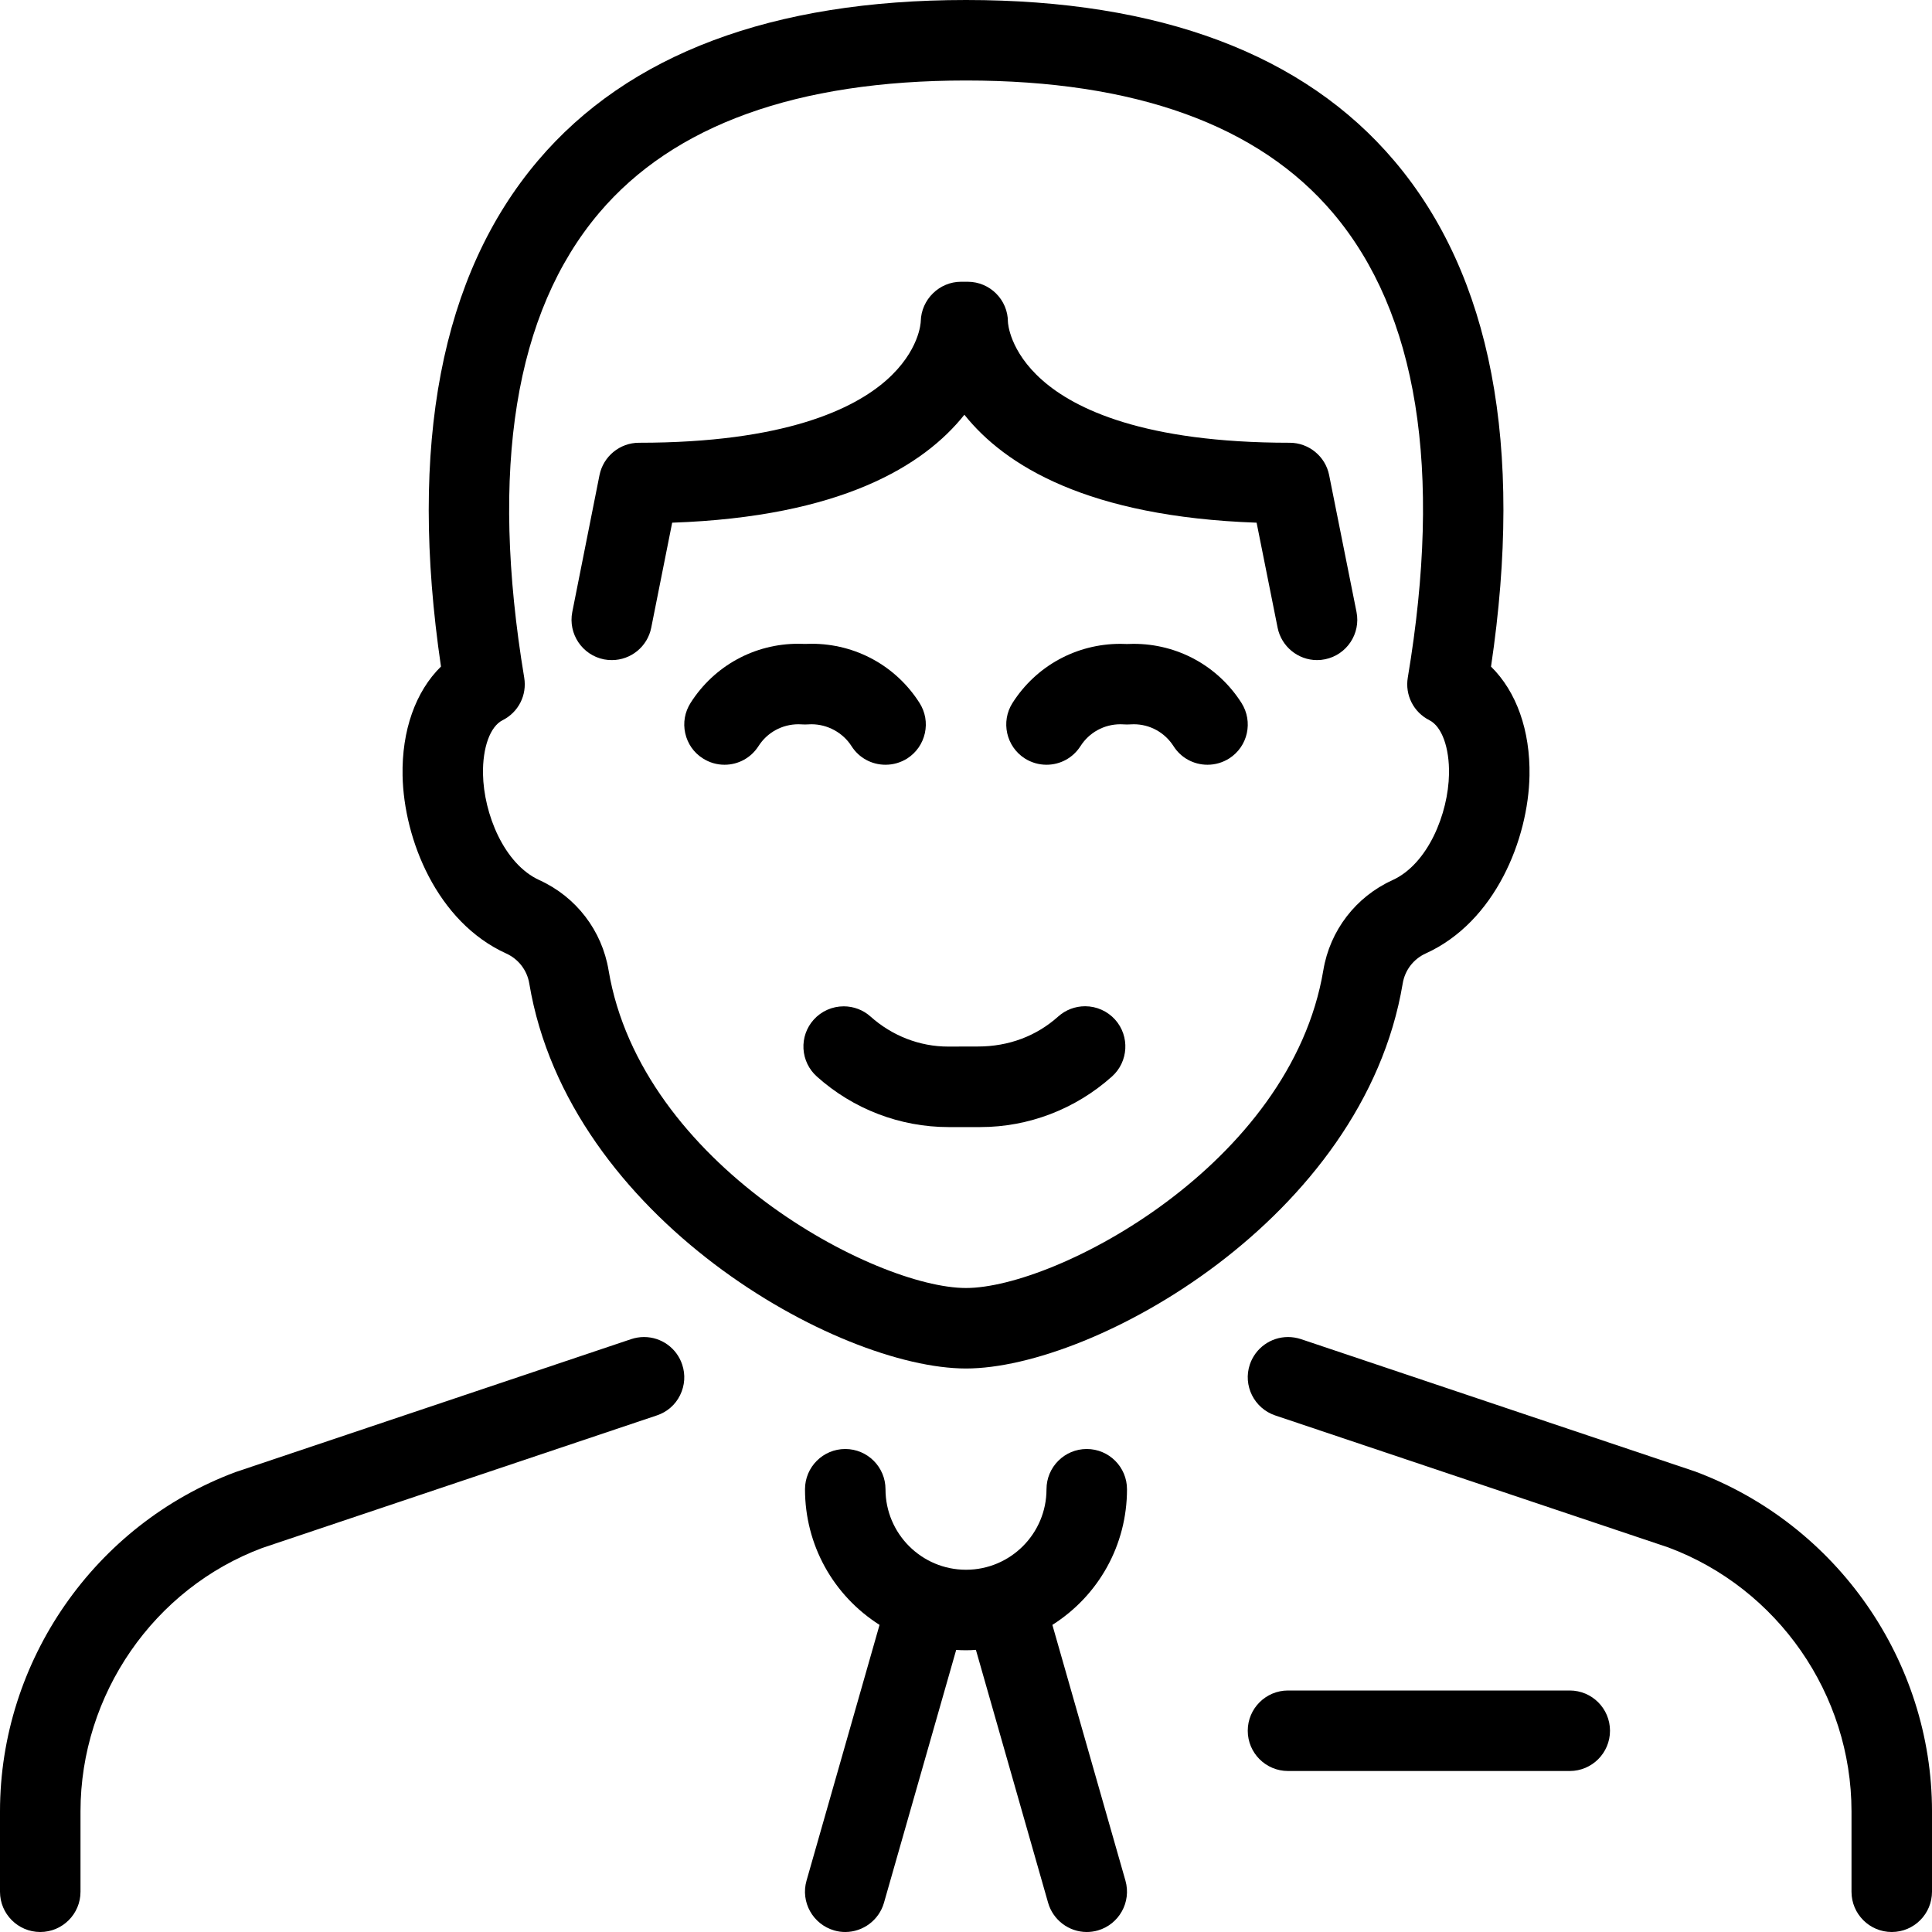 <?xml version="1.0" encoding="utf-8"?>
<!-- Generator: Adobe Illustrator 22.1.0, SVG Export Plug-In . SVG Version: 6.00 Build 0)  -->
<svg version="1.1" id="Layer_1" xmlns="http://www.w3.org/2000/svg" xmlns:xlink="http://www.w3.org/1999/xlink" x="0px" y="0px"
	 viewBox="0 0 24 24" style="enable-background:new 0 0 24 24;" xml:space="preserve">
<g>
	<title>professions-man-office-1</title>
	<path d="M23.5,24c-0.276,0-0.5-0.224-0.5-0.5v-1c-0.001-1.452-0.915-2.769-2.275-3.277l-4.884-1.64
		c-0.261-0.088-0.403-0.372-0.315-0.633c0.069-0.204,0.26-0.341,0.475-0.341c0.053,0,0.106,0.009,0.157,0.025l4.901,1.646
		c1.761,0.658,2.94,2.352,2.941,4.219v1C24,23.776,23.776,24,23.5,24z"/>
	<path d="M0.5,24C0.224,24,0,23.776,0,23.5v-1c0.001-1.867,1.176-3.56,2.925-4.213l4.916-1.652C7.893,16.618,7.946,16.609,8,16.609
		c0.215,0,0.406,0.137,0.474,0.341c0.043,0.127,0.033,0.262-0.026,0.382s-0.162,0.209-0.289,0.251l-4.9,1.646
		C1.912,19.732,1.001,21.048,1,22.5v1C1,23.776,0.776,24,0.5,24z"/>
	<path d="M13.5,24c-0.222,0-0.419-0.149-0.48-0.363l-0.897-3.142C12.081,20.499,12.04,20.5,12,20.5s-0.081-0.001-0.122-0.004
		l-0.897,3.141C10.92,23.851,10.722,24,10.5,24c-0.046,0-0.091-0.006-0.136-0.019c-0.267-0.077-0.421-0.354-0.345-0.619l0.907-3.177
		C10.35,19.819,10,19.191,10,18.5c0-0.276,0.224-0.5,0.5-0.5s0.5,0.224,0.5,0.5c0,0.552,0.449,1,1,1c0.552,0,1-0.448,1-1
		c0-0.276,0.224-0.5,0.5-0.5s0.5,0.224,0.5,0.5c0,0.691-0.35,1.319-0.927,1.685l0.908,3.178c0.075,0.265-0.079,0.542-0.344,0.618
		C13.591,23.994,13.545,24,13.5,24z"/>
	<path d="M7.6,8.2c-0.032,0-0.064-0.003-0.097-0.009C7.232,8.137,7.056,7.873,7.109,7.603l0.338-1.7C7.494,5.669,7.7,5.5,7.938,5.5
		c1.812,0,2.671-0.422,3.073-0.777c0.411-0.363,0.427-0.717,0.427-0.732c0.006-0.271,0.231-0.491,0.5-0.491h0.083
		c0.276,0,0.5,0.224,0.5,0.5c0,0.008,0.017,0.362,0.427,0.723C13.349,5.078,14.208,5.5,16.021,5.5c0.237,0,0.444,0.169,0.49,0.402
		l0.34,1.7c0.054,0.27-0.122,0.534-0.392,0.588c-0.034,0.007-0.066,0.01-0.098,0.01c-0.237,0-0.443-0.169-0.49-0.402L15.61,6.493
		c-2.098-0.074-3.127-0.71-3.63-1.341c-0.503,0.632-1.531,1.268-3.63,1.341L8.09,7.797C8.044,8.031,7.838,8.2,7.6,8.2z"/>
	<path d="M11.784,14.001c-0.603,0-1.185-0.223-1.637-0.628c-0.099-0.089-0.158-0.211-0.166-0.345
		c-0.007-0.133,0.038-0.262,0.127-0.361c0.095-0.106,0.231-0.166,0.373-0.166c0.123,0,0.242,0.045,0.333,0.127
		c0.269,0.24,0.611,0.373,0.964,0.373L12.15,13c0.379,0,0.724-0.129,0.996-0.373c0.092-0.082,0.21-0.127,0.334-0.127
		c0.142,0,0.278,0.061,0.373,0.167c0.183,0.205,0.166,0.522-0.04,0.706c-0.453,0.405-1.034,0.628-1.636,0.628L11.784,14.001z"/>
	<path d="M9,9.5c-0.095,0-0.188-0.027-0.269-0.079C8.618,9.35,8.541,9.238,8.512,9.108c-0.029-0.13-0.005-0.264,0.067-0.377
		c0.293-0.46,0.793-0.734,1.337-0.734c0.028,0,0.057,0.001,0.085,0.002c0.027-0.001,0.054-0.002,0.081-0.002
		c0.546,0,1.047,0.274,1.34,0.734c0.072,0.113,0.096,0.246,0.067,0.377c-0.029,0.13-0.107,0.242-0.219,0.314
		C11.189,9.473,11.096,9.5,11,9.5c-0.172,0-0.33-0.086-0.422-0.231c-0.107-0.168-0.298-0.272-0.498-0.272
		C10.066,8.997,10.006,9,10,9C9.987,9,9.933,8.997,9.919,8.997c-0.203,0-0.389,0.102-0.497,0.272C9.329,9.414,9.172,9.5,9,9.5z"/>
	<path d="M15,9.5c-0.172,0-0.33-0.086-0.422-0.231c-0.109-0.17-0.293-0.272-0.494-0.272C14.069,8.997,14.007,9,14,9
		c-0.013,0-0.067-0.003-0.081-0.003c-0.203,0-0.389,0.102-0.497,0.272C13.329,9.414,13.172,9.5,13,9.5
		c-0.095,0-0.188-0.027-0.269-0.078c-0.232-0.148-0.301-0.458-0.153-0.69c0.293-0.46,0.794-0.734,1.34-0.734
		c0.027,0,0.055,0.001,0.082,0.002c0.027-0.001,0.054-0.002,0.082-0.002c0.546,0,1.047,0.274,1.34,0.734
		c0.148,0.233,0.08,0.542-0.153,0.69C15.188,9.473,15.095,9.5,15,9.5z"/>
	<path d="M12,17c-1.588,0-4.937-1.863-5.425-4.782c-0.027-0.165-0.134-0.304-0.286-0.373c-0.863-0.392-1.272-1.42-1.288-2.209
		C4.99,9.075,5.162,8.59,5.478,8.28C5.073,5.531,5.477,3.417,6.682,1.996C7.804,0.672,9.594,0,12,0c2.408,0,4.199,0.673,5.322,2
		c1.205,1.423,1.608,3.536,1.2,6.281C18.838,8.591,19.01,9.075,19,9.635c-0.015,0.789-0.425,1.817-1.289,2.209
		c-0.152,0.069-0.259,0.208-0.286,0.373C16.937,15.137,13.588,17,12,17z M12,1C9.901,1,8.368,1.553,7.444,2.643
		C6.395,3.881,6.081,5.824,6.512,8.418c0.036,0.218-0.072,0.43-0.269,0.529c-0.154,0.077-0.249,0.34-0.243,0.669
		c0.009,0.489,0.259,1.117,0.702,1.318c0.456,0.208,0.776,0.626,0.858,1.119C7.965,14.468,10.878,16,12,16
		c1.122,0,4.035-1.532,4.439-3.948c0.082-0.493,0.403-0.911,0.858-1.118c0.444-0.202,0.694-0.83,0.703-1.318
		c0.006-0.329-0.089-0.591-0.243-0.669c-0.197-0.099-0.305-0.312-0.269-0.529c0.434-2.59,0.121-4.531-0.929-5.772
		C15.635,1.554,14.101,1,12,1z"/>
	<path d="M16,22c-0.276,0-0.5-0.224-0.5-0.5S15.724,21,16,21h3.5c0.276,0,0.5,0.224,0.5,0.5S19.776,22,19.5,22H16z"/>
</g>
</svg>
